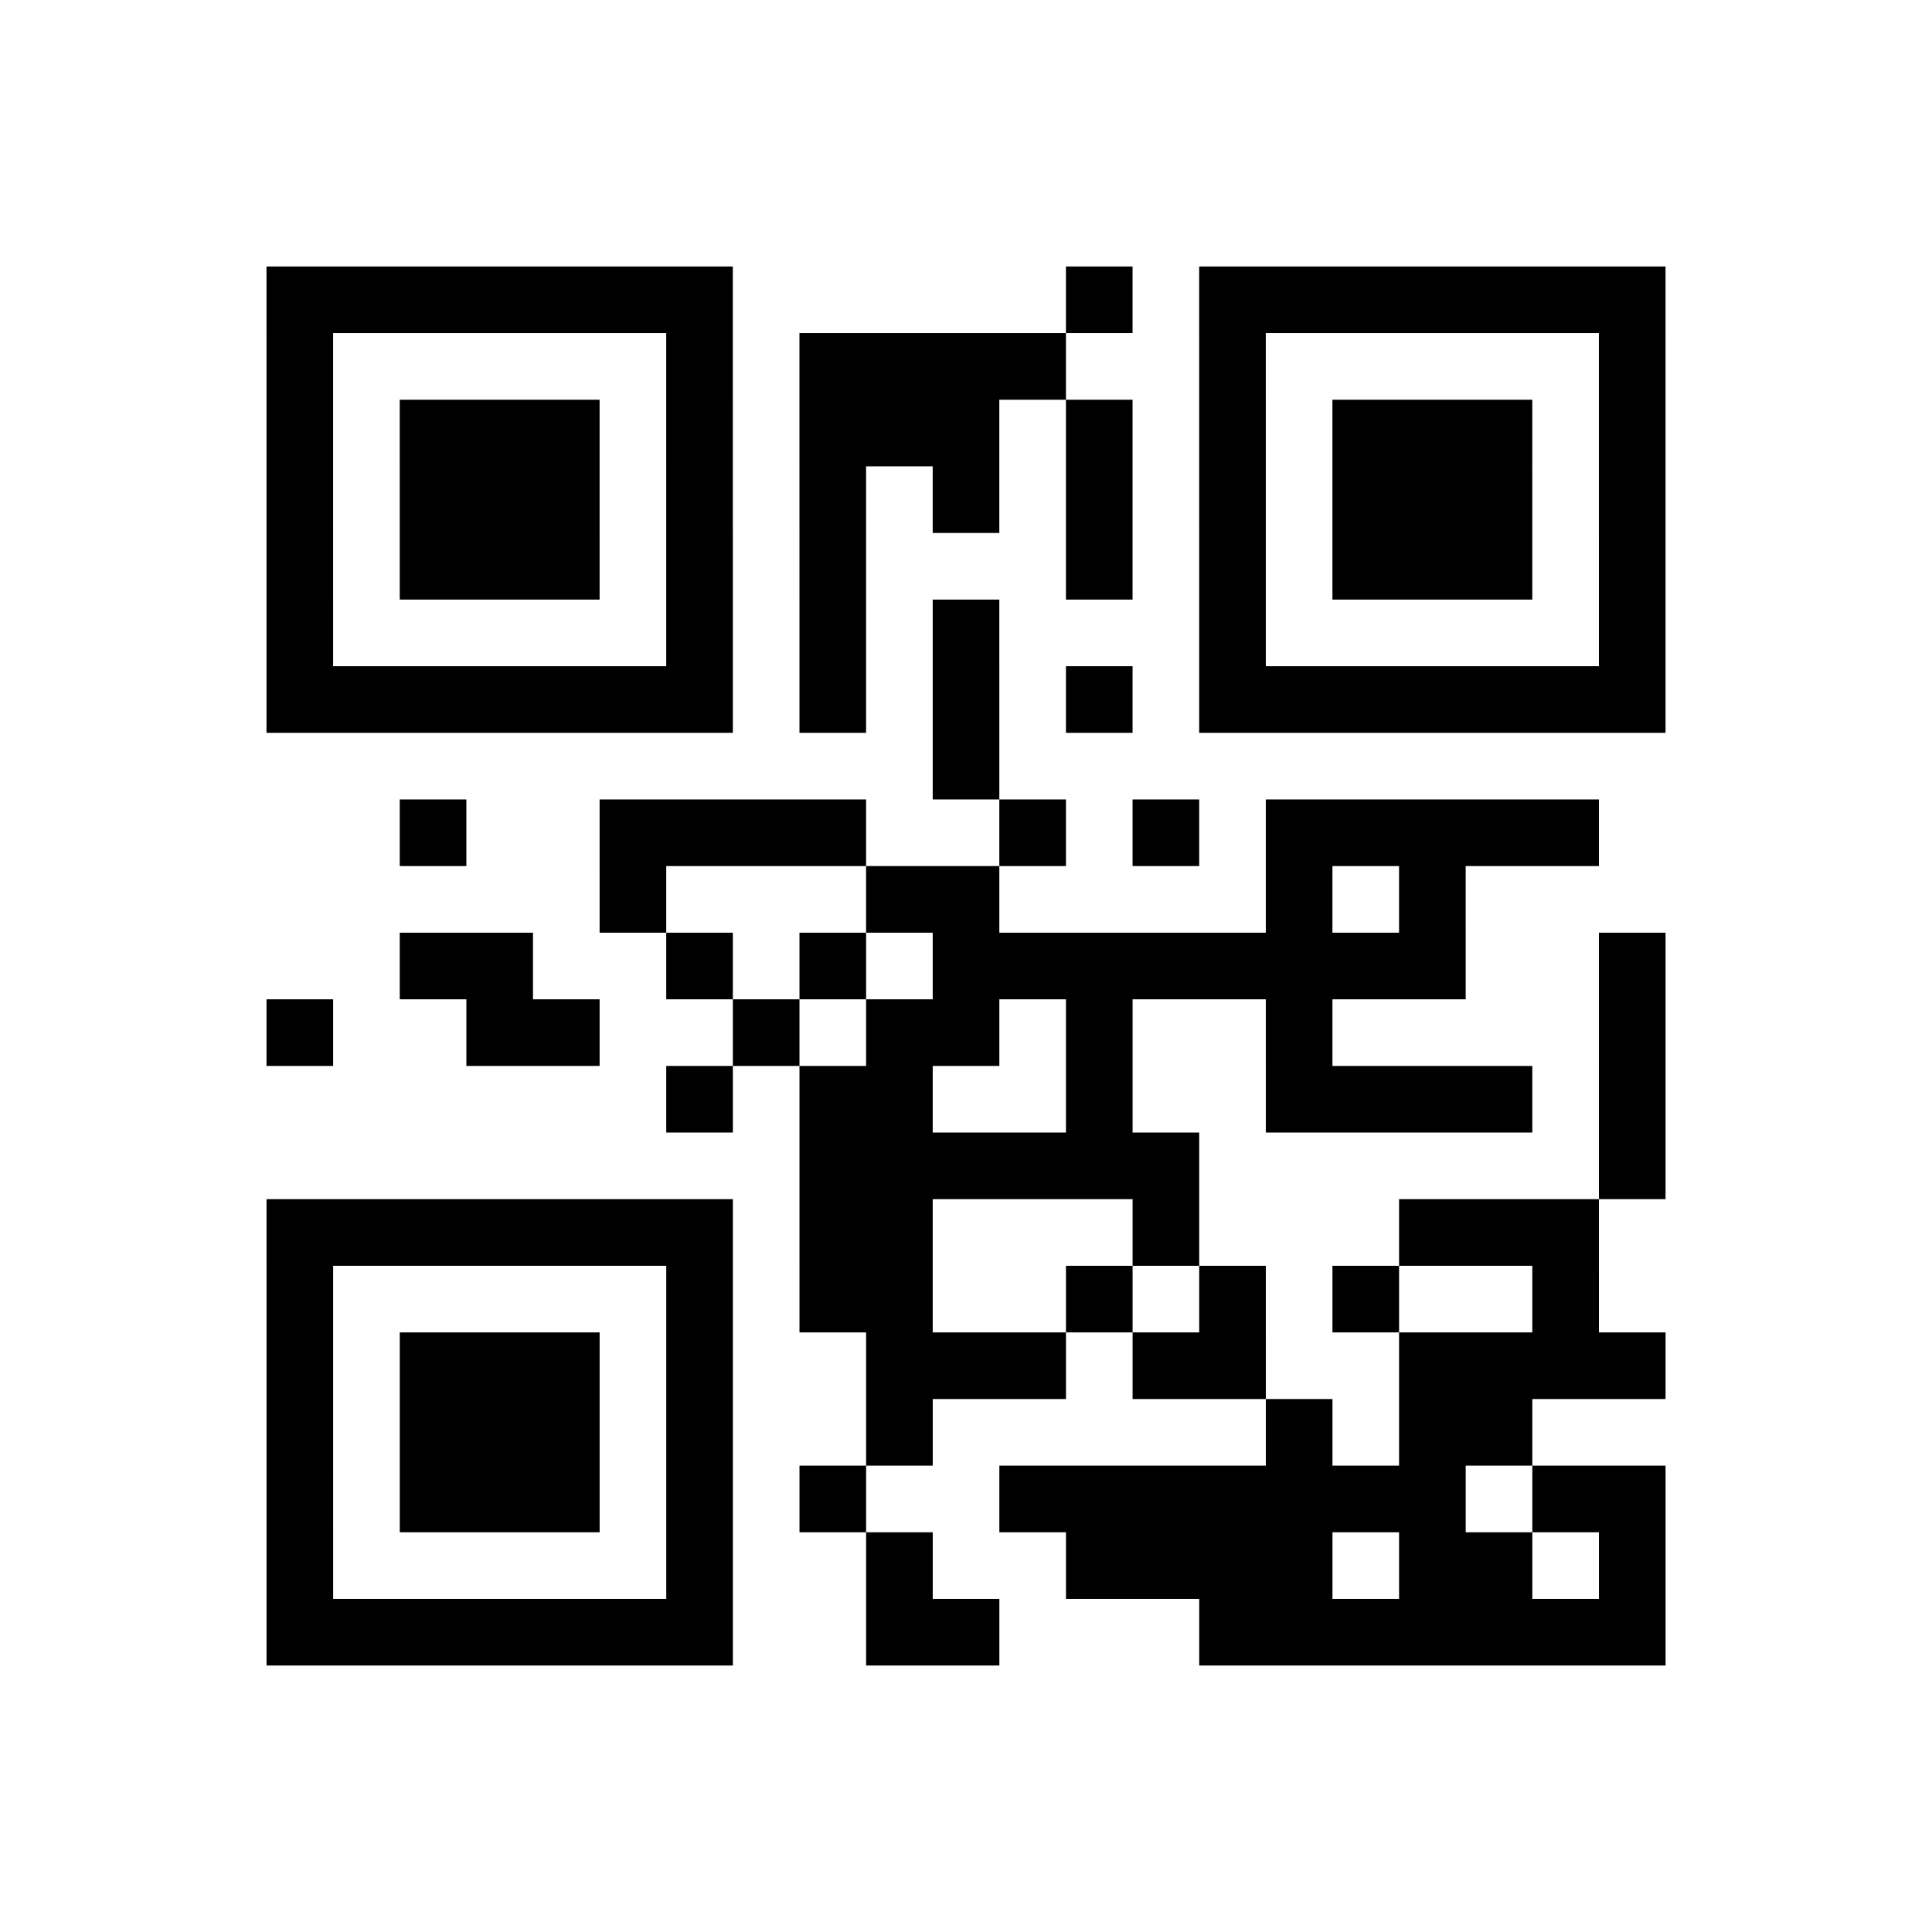 <?xml version="1.0" encoding="UTF-8"?>
<svg xmlns="http://www.w3.org/2000/svg" height="145" width="145" class="pyqrcode"><path transform="scale(5)" stroke="#000" class="pyqrline" d="M4 4.5h7m5 0h1m1 0h7m-21 1h1m5 0h1m1 0h4m2 0h1m5 0h1m-21 1h1m1 0h3m1 0h1m1 0h3m1 0h1m1 0h1m1 0h3m1 0h1m-21 1h1m1 0h3m1 0h1m1 0h1m1 0h1m1 0h1m1 0h1m1 0h3m1 0h1m-21 1h1m1 0h3m1 0h1m1 0h1m3 0h1m1 0h1m1 0h3m1 0h1m-21 1h1m5 0h1m1 0h1m1 0h1m3 0h1m5 0h1m-21 1h7m1 0h1m1 0h1m1 0h1m1 0h7m-11 1h1m-9 1h1m2 0h4m2 0h1m1 0h1m1 0h5m-15 1h1m3 0h2m4 0h1m1 0h1m-16 1h2m2 0h1m1 0h1m1 0h8m2 0h1m-21 1h1m2 0h2m2 0h1m1 0h2m1 0h1m2 0h1m4 0h1m-15 1h1m1 0h2m2 0h1m2 0h4m1 0h1m-13 1h6m6 0h1m-21 1h7m1 0h2m3 0h1m3 0h3m-20 1h1m5 0h1m1 0h2m2 0h1m1 0h1m1 0h1m2 0h1m-20 1h1m1 0h3m1 0h1m2 0h3m1 0h2m2 0h4m-21 1h1m1 0h3m1 0h1m2 0h1m5 0h1m1 0h2m-19 1h1m1 0h3m1 0h1m1 0h1m2 0h7m1 0h2m-21 1h1m5 0h1m2 0h1m2 0h4m1 0h2m1 0h1m-21 1h7m2 0h2m3 0h7"/></svg>
